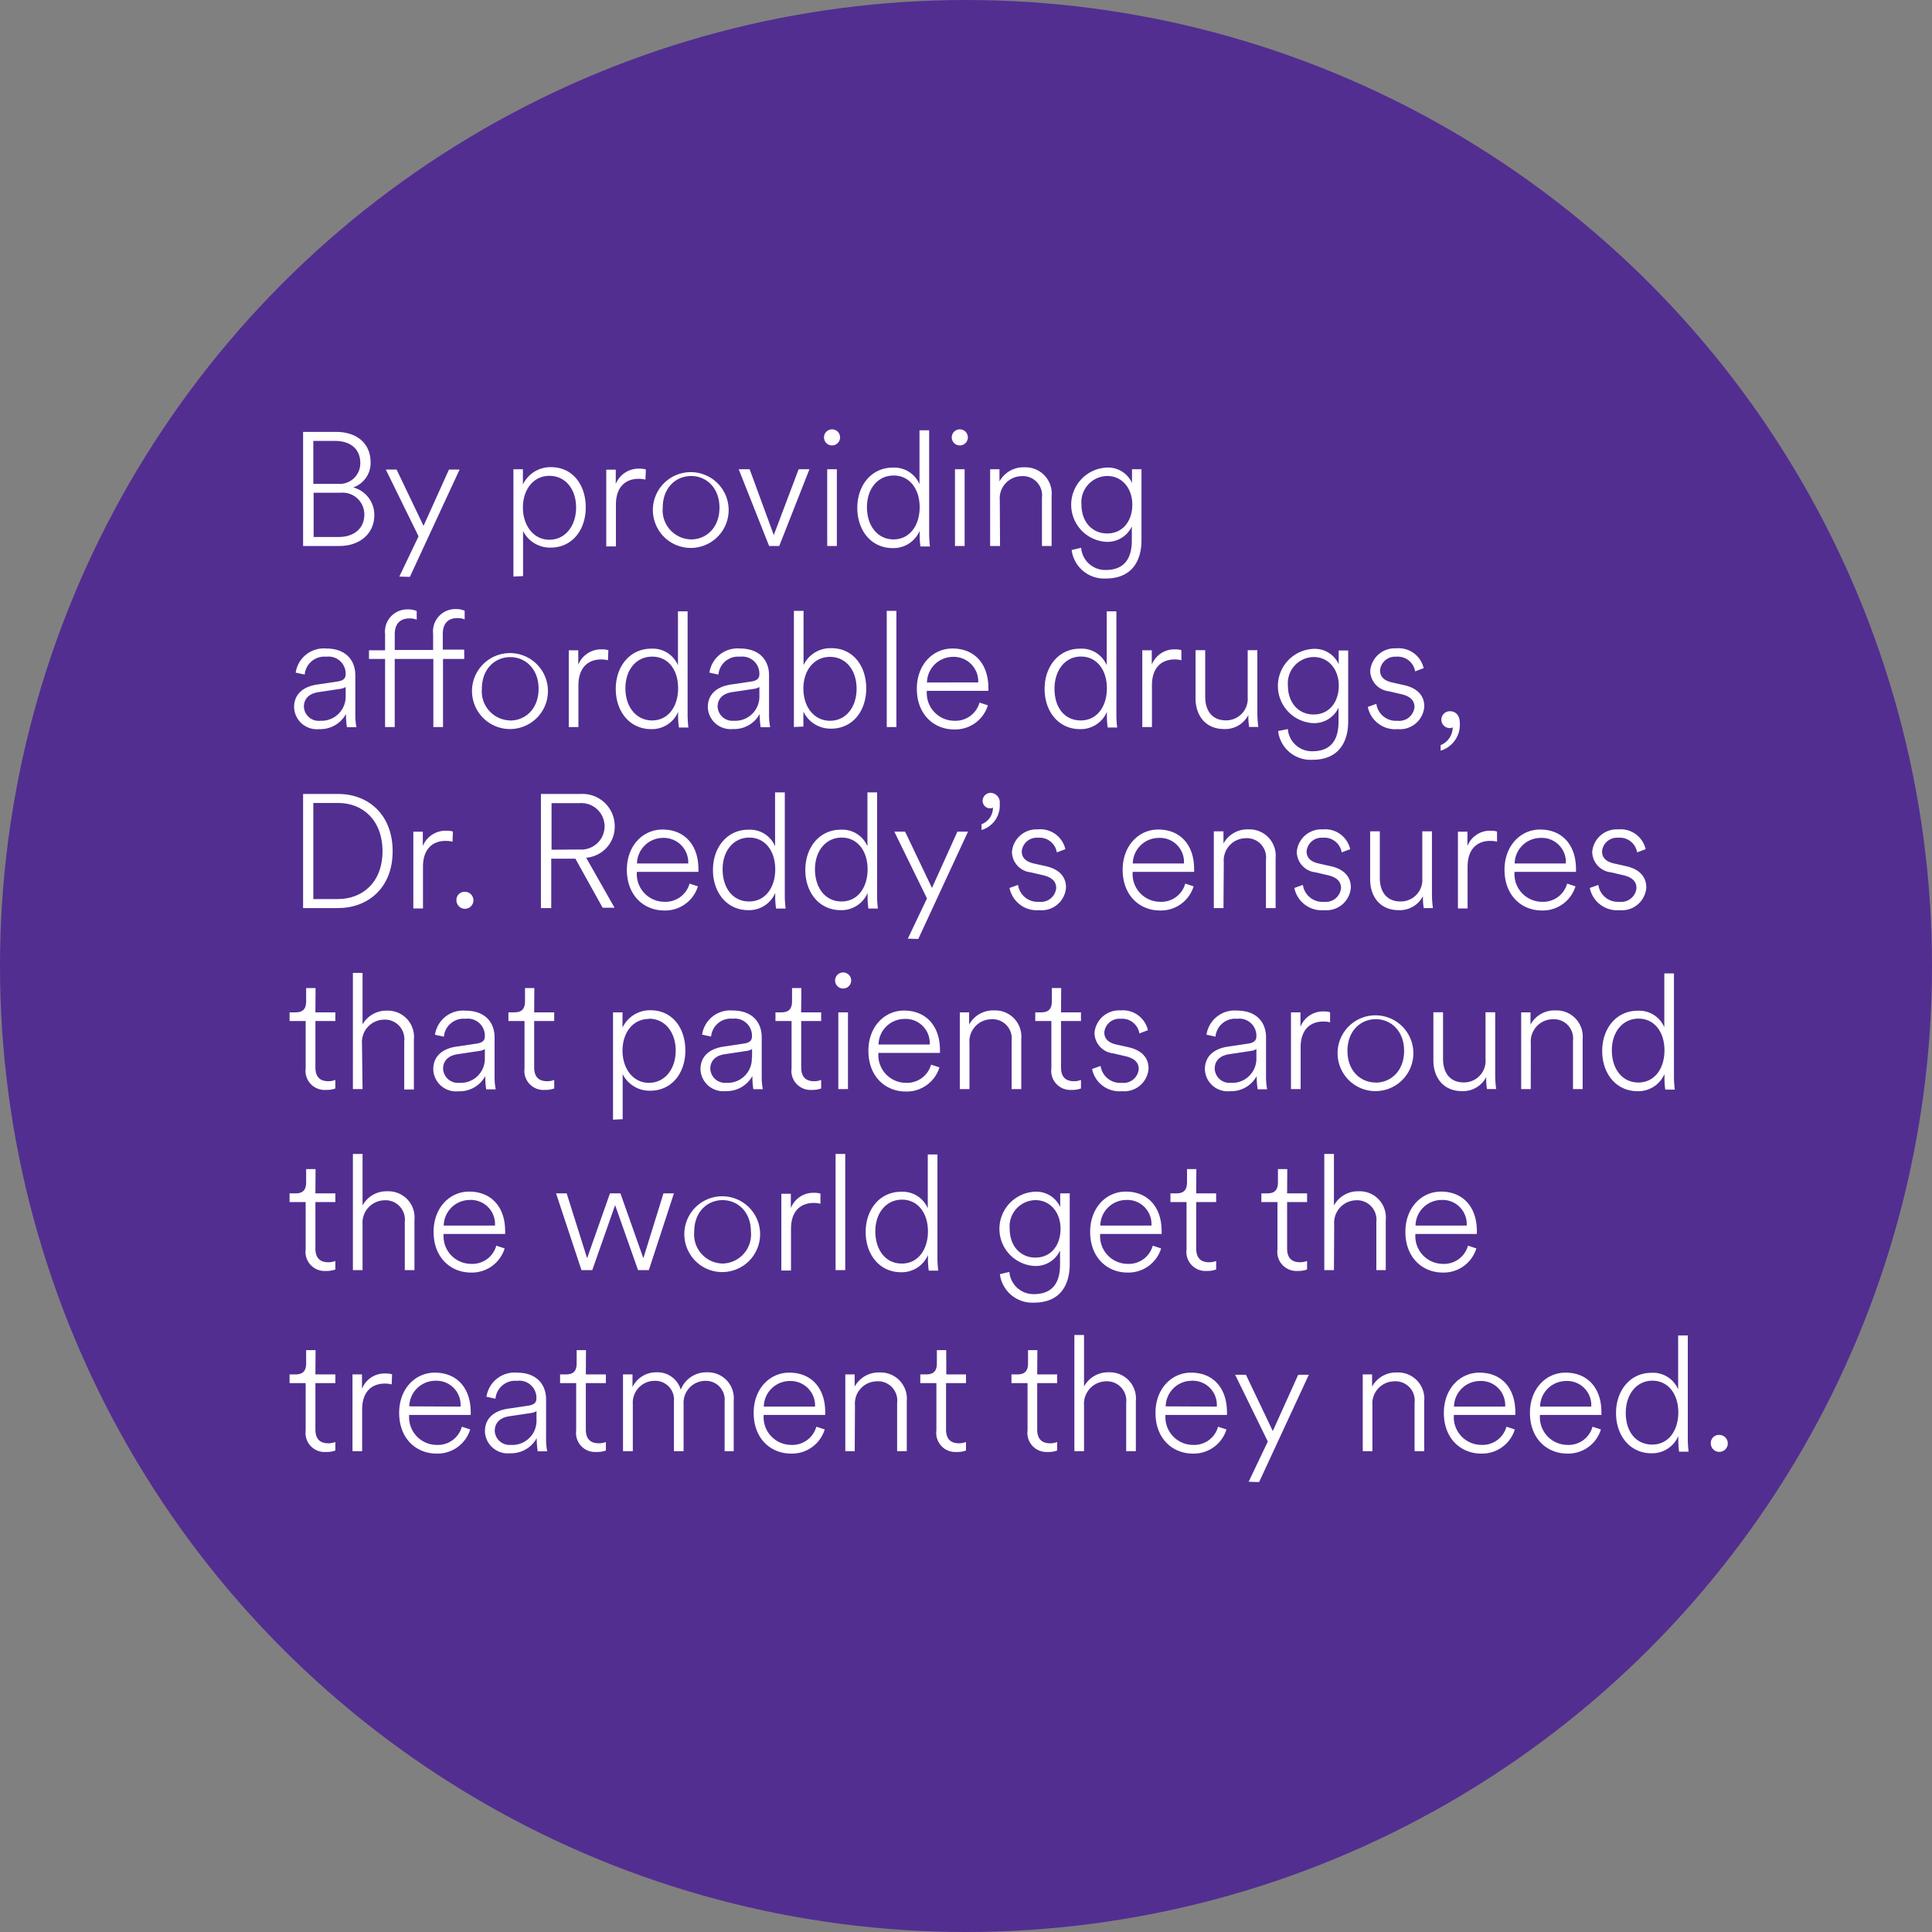 <svg xmlns="http://www.w3.org/2000/svg" width="240.12" height="240.12" viewBox="0 0 240.12 240.12"><rect x="0" y="0" width="240.12" height="240.12" fill="#808080" stroke="none"/><defs><style>.a{fill:#522e91;}.b{fill:#fff;}</style></defs><g transform="translate(-2006.37 -490.33)"><circle class="a" cx="120.06" cy="120.06" r="120.06" transform="translate(2006.37 490.33)"/><path class="b" d="M2162.7,635.07c2.72,0,4.3,1.54,4.3,3.78a3.21,3.21,0,0,1-2.16,3.12,3.51,3.51,0,0,1,2.62,3.46c0,2.24-1.76,3.82-4.36,3.82h-4.49V635.07Zm.32,6.46a2.56,2.56,0,0,0,2.7-2.6c0-1.68-1.16-2.74-3.14-2.74h-2.7v5.34Zm0,6.6c1.94,0,3.2-1.08,3.2-2.78a2.7,2.7,0,0,0-2.94-2.72h-3.36v5.5Z" transform="translate(-114.57 -91.06)"/><path class="b" d="M2170.57,653.05l2.39-5-4.07-8.3h1.34l3.35,7,3.16-7h1.32l-6.18,13.34Z" transform="translate(-114.57 -91.06)"/><path class="b" d="M2184.75,653.05V639.71h1.18v1.9a3.79,3.79,0,0,1,3.49-2.16c2.7,0,4.32,2.2,4.32,5s-1.68,5-4.36,5a3.75,3.75,0,0,1-3.43-2.06v5.6Zm4.47-12.52c-2,0-3.29,1.72-3.29,3.94s1.31,4,3.29,4,3.32-1.72,3.32-4-1.32-3.94-3.32-3.94Z" transform="translate(-114.57 -91.06)"/><path class="b" d="M2201.16,641a3.331,3.331,0,0,0-.84-.1c-1.63,0-2.83,1-2.83,3.22v5.18h-1.2v-9.54h1.18v1.78a3.05,3.05,0,0,1,3-1.9,2.259,2.259,0,0,1,.74.1Z" transform="translate(-114.57 -91.06)"/><path class="b" d="M2202.09,644.49a4.71,4.71,0,1,1,1.286,3.534,4.75,4.75,0,0,1-1.286-3.534Zm4.75,3.94c1.88,0,3.52-1.46,3.52-3.94s-1.64-3.94-3.52-3.94-3.53,1.44-3.53,3.94a3.61,3.61,0,0,0,3.53,3.94Z" transform="translate(-114.57 -91.06)"/><path class="b" d="M2217.79,649.25h-1.26l-3.78-9.54h1.36l3,8.18,3.09-8.18h1.34Z" transform="translate(-114.57 -91.06)"/><path class="b" d="M2224.35,634.75a1,1,0,1,1-1,1A1,1,0,0,1,2224.35,634.75Zm-.6,14.5v-9.54h1.2v9.54Z" transform="translate(-114.57 -91.06)"/><path class="b" d="M2235.24,647.37a3.541,3.541,0,0,1-3.35,2.14c-2.68,0-4.4-2.2-4.4-5s1.76-5,4.4-5a3.4,3.4,0,0,1,3.33,2.06v-6.7h1.2v12.62a13.535,13.535,0,0,0,.1,1.82h-1.18a10.346,10.346,0,0,1-.1-1.5Zm-3.25,1.06c2,0,3.25-1.72,3.25-4s-1.26-3.94-3.23-3.94-3.32,1.64-3.32,3.94,1.31,4,3.31,4Z" transform="translate(-114.57 -91.06)"/><path class="b" d="M2240.23,634.75a1,1,0,1,1-1,1A1,1,0,0,1,2240.23,634.75Zm-.6,14.5v-9.54h1.2v9.54Z" transform="translate(-114.57 -91.06)"/><path class="b" d="M2245.23,649.25H2244v-9.54h1.16v1.52a3.38,3.38,0,0,1,3.1-1.76,3.26,3.26,0,0,1,3.38,3.56v6.22h-1.2v-6a2.39,2.39,0,0,0-2.58-2.68,2.76,2.76,0,0,0-2.66,3Z" transform="translate(-114.57 -91.06)"/><path class="b" d="M2254.13,649.75l1.18-.28a3,3,0,0,0,3.06,2.76c2.5,0,3.24-1.68,3.24-3.66v-1.76a3.331,3.331,0,0,1-3.22,1.92,4.62,4.62,0,0,1,0-9.22,3.26,3.26,0,0,1,3.24,1.9v-1.7h1.18v8.84c0,2.22-.94,4.74-4.44,4.74A4.06,4.06,0,0,1,2254.13,649.75Zm7.54-5.64c0-2-1.24-3.56-3.12-3.56a3.26,3.26,0,0,0-3.2,3.56c0,2.08,1.28,3.58,3.2,3.58S2261.67,646.17,2261.67,644.11Z" transform="translate(-114.57 -91.06)"/><path class="b" d="M2157.49,669.29c0-1.62,1.12-2.56,2.86-2.82l2.55-.38c.82-.12,1-.48,1-.92a2.12,2.12,0,0,0-2.4-2.16,2.45,2.45,0,0,0-2.69,2.22l-1.12-.24a3.53,3.53,0,0,1,3.79-3c2.48,0,3.62,1.5,3.62,3.32v4.82a8.016,8.016,0,0,0,.14,1.64h-1.18a10.447,10.447,0,0,1-.12-1.64,3.63,3.63,0,0,1-3.33,1.88,2.83,2.83,0,0,1-3.12-2.72Zm6.41-1.44v-1.08a1.62,1.62,0,0,1-.7.24l-2.66.4c-1.13.16-1.83.78-1.83,1.82a1.84,1.84,0,0,0,2.05,1.74,3,3,0,0,0,3.14-3.12Z" transform="translate(-114.57 -91.06)"/><path class="b" d="M2178.64,663.29H2176v8.46h-1.2v-8.46H2170v8.46h-1.2v-8.46h-2v-1.08h2v-2a2.769,2.769,0,0,1,2.85-3.08,2.642,2.642,0,0,1,1.081.2v1.08a2.251,2.251,0,0,0-.9-.16c-1,0-1.83.5-1.83,2v1.92h4.77v-2a2.77,2.77,0,0,1,2.84-3.08,2.64,2.64,0,0,1,1.08.2v1.08a2.25,2.25,0,0,0-.9-.16c-1,0-1.82.5-1.82,2v1.92h2.66Z" transform="translate(-114.57 -91.06)"/><path class="b" d="M2179.61,667a4.72,4.72,0,1,1,1.29,3.531,4.75,4.75,0,0,1-1.29-3.531Zm4.75,3.94c1.88,0,3.52-1.46,3.52-3.94s-1.64-3.94-3.52-3.94-3.53,1.44-3.53,3.94a3.61,3.61,0,0,0,3.53,3.93Z" transform="translate(-114.57 -91.06)"/><path class="b" d="M2196.5,663.45a3.331,3.331,0,0,0-.84-.1c-1.62,0-2.83,1-2.83,3.22v5.18h-1.2v-9.54h1.18V664a3.06,3.06,0,0,1,3-1.9,2.258,2.258,0,0,1,.74.1Z" transform="translate(-114.57 -91.06)"/><path class="b" d="M2205.22,669.87a3.53,3.53,0,0,1-3.34,2.14c-2.69,0-4.41-2.2-4.41-5s1.76-5,4.41-5a3.39,3.39,0,0,1,3.32,2.06v-6.7h1.2v12.62a13.535,13.535,0,0,0,.1,1.82h-1.18a10.415,10.415,0,0,1-.1-1.5Zm-3.24,1.06c2,0,3.24-1.72,3.24-4S2204,663,2202,663s-3.33,1.64-3.33,3.94,1.33,3.99,3.33,3.99Z" transform="translate(-114.57 -91.06)"/><path class="b" d="M2208.91,669.29c0-1.62,1.12-2.56,2.86-2.82l2.55-.38c.82-.12,1-.48,1-.92a2.12,2.12,0,0,0-2.4-2.16,2.45,2.45,0,0,0-2.69,2.22l-1.12-.24a3.53,3.53,0,0,1,3.79-3c2.48,0,3.62,1.5,3.62,3.32v4.82a8.016,8.016,0,0,0,.14,1.64h-1.18a10.447,10.447,0,0,1-.12-1.64A3.63,3.63,0,0,1,2212,672a2.83,2.83,0,0,1-3.09-2.71Zm6.41-1.44v-1.08a1.62,1.62,0,0,1-.7.24l-2.67.4c-1.12.16-1.82.78-1.82,1.82a1.84,1.84,0,0,0,2,1.74,3,3,0,0,0,3.19-3.12Z" transform="translate(-114.57 -91.06)"/><path class="b" d="M2219.61,671.75V657.31h1.2v6.74a3.69,3.69,0,0,1,3.47-2.1c2.66,0,4.32,2.18,4.32,5s-1.7,5-4.36,5a3.73,3.73,0,0,1-3.45-2.12v1.86Zm7.79-4.78c0-2.3-1.34-3.94-3.3-3.94s-3.31,1.64-3.31,3.94,1.34,4,3.31,4,3.3-1.68,3.3-3.97Z" transform="translate(-114.57 -91.06)"/><path class="b" d="M2231.15,671.75V657.31h1.2v14.44Z" transform="translate(-114.57 -91.06)"/><path class="b" d="M2243.72,669.05a4.25,4.25,0,0,1-4.19,3c-2.52,0-4.64-1.86-4.64-5.06,0-3,2-5,4.42-5,2.83,0,4.45,2,4.47,4.82a3.228,3.228,0,0,1,0,.44h-7.65v.08a3.44,3.44,0,0,0,3.42,3.64,3.1,3.1,0,0,0,3.13-2.26Zm-1.2-2.84a3.051,3.051,0,0,0-3.19-3.18,3.24,3.24,0,0,0-3.18,3.18Z" transform="translate(-114.57 -91.06)"/><path class="b" d="M2258.51,669.87a3.53,3.53,0,0,1-3.34,2.14c-2.68,0-4.4-2.2-4.4-5s1.76-5,4.4-5a3.39,3.39,0,0,1,3.32,2.06v-6.7h1.2v12.62a13.535,13.535,0,0,0,.1,1.82h-1.18a10.345,10.345,0,0,1-.1-1.5Zm-3.24,1.06c2,0,3.24-1.72,3.24-4s-1.26-3.94-3.22-3.94S2252,664.67,2252,667,2253.25,670.93,2255.27,670.93Z" transform="translate(-114.57 -91.06)"/><path class="b" d="M2267.77,663.45a3.331,3.331,0,0,0-.84-.1c-1.62,0-2.82,1-2.82,3.22v5.18h-1.2v-9.54h1.18V664a3,3,0,0,1,2.94-1.9,2.259,2.259,0,0,1,.74.1Z" transform="translate(-114.57 -91.06)"/><path class="b" d="M2273.09,672c-2.42,0-3.56-1.8-3.56-3.8v-6h1.2V668c0,1.52.7,2.92,2.58,2.92a2.68,2.68,0,0,0,2.7-2.9V662.2h1.2v7.72a13.709,13.709,0,0,0,.12,1.82h-1.14a8.181,8.181,0,0,1-.1-1.34v-.14A3.24,3.24,0,0,1,2273.09,672Z" transform="translate(-114.57 -91.06)"/><path class="b" d="M2279.79,672.25,2281,672a3,3,0,0,0,3.06,2.76c2.5,0,3.24-1.68,3.24-3.66v-1.76a3.33,3.33,0,0,1-3.22,1.92,4.62,4.62,0,0,1,0-9.22,3.26,3.26,0,0,1,3.24,1.9v-1.7h1.18v8.84c0,2.22-.94,4.74-4.44,4.74A4.06,4.06,0,0,1,2279.79,672.25Zm7.54-5.64c0-2-1.24-3.56-3.12-3.56a3.26,3.26,0,0,0-3.2,3.56c0,2.08,1.28,3.58,3.2,3.58S2287.33,668.67,2287.33,666.61Z" transform="translate(-114.57 -91.06)"/><path class="b" d="M2292,668.87a2.45,2.45,0,0,0,2.62,2.1,1.9,1.9,0,0,0,2.12-1.7c0-.88-.6-1.36-1.62-1.6l-1.54-.36a2.6,2.6,0,0,1-2.34-2.54,3.06,3.06,0,0,1,3.22-2.8,3.19,3.19,0,0,1,3.42,2.46l-1.06.4a2.18,2.18,0,0,0-2.36-1.82,1.87,1.87,0,0,0-2,1.68c0,.82.52,1.3,1.5,1.52l1.52.34c1.58.36,2.48,1.26,2.48,2.64a3.035,3.035,0,0,1-3.32,2.82,3.46,3.46,0,0,1-3.7-2.76Z" transform="translate(-114.57 -91.06)"/><path class="b" d="M2301.19,669.79c.62,0,1.18.48,1.18,1.42a3.37,3.37,0,0,1-2.38,3.48V674a2.4,2.4,0,0,0,1.5-2.22.58.58,0,0,1-.38.1,1.046,1.046,0,1,1,.08-2.09Z" transform="translate(-114.57 -91.06)"/><path class="b" d="M2158.61,694.25V680.07H2163c3.6,0,6.74,2.46,6.74,7.12s-3.18,7.06-6.78,7.06Zm4.35-1.12c2.94,0,5.52-2,5.52-5.94s-2.54-6-5.48-6h-3.12v11.94Z" transform="translate(-114.57 -91.06)"/><path class="b" d="M2177.18,686a3.333,3.333,0,0,0-.84-.1c-1.63,0-2.83,1-2.83,3.22v5.18h-1.2v-9.54h1.18v1.78a3.05,3.05,0,0,1,3-1.9,2.261,2.261,0,0,1,.74.1Z" transform="translate(-114.57 -91.06)"/><path class="b" d="M2178.71,692.23a1.055,1.055,0,1,1-1.04,1.06,1,1,0,0,1,1.04-1.06Z" transform="translate(-114.57 -91.06)"/><path class="b" d="M2192.45,688.11h-3v6.14h-1.28V680.07h4.94a4,4,0,0,1,4.23,4,3.85,3.85,0,0,1-3.55,3.92l3.53,6.22h-1.48Zm.5-1.14a2.89,2.89,0,1,0,0-5.76h-3.46V687Z" transform="translate(-114.57 -91.06)"/><path class="b" d="M2207.68,691.55a4.25,4.25,0,0,1-4.19,3c-2.52,0-4.64-1.86-4.64-5.06,0-3,2-5,4.42-5,2.82,0,4.45,2,4.47,4.82a3.228,3.228,0,0,1,0,.44h-7.65v.08a3.44,3.44,0,0,0,3.42,3.64,3.1,3.1,0,0,0,3.13-2.26Zm-1.2-2.84a3.051,3.051,0,0,0-3.19-3.18,3.24,3.24,0,0,0-3.18,3.18Z" transform="translate(-114.57 -91.06)"/><path class="b" d="M2217.29,692.37a3.53,3.53,0,0,1-3.34,2.14c-2.68,0-4.4-2.2-4.4-5s1.76-5,4.4-5a3.39,3.39,0,0,1,3.32,2.06v-6.7h1.21v12.62a13.535,13.535,0,0,0,.1,1.82h-1.18a8.767,8.767,0,0,1-.11-1.5Zm-3.24,1.06c2,0,3.24-1.72,3.24-4s-1.26-3.94-3.22-3.94-3.32,1.64-3.32,3.94S2212,693.43,2214.05,693.43Z" transform="translate(-114.57 -91.06)"/><path class="b" d="M2228.77,692.37a3.53,3.53,0,0,1-3.34,2.14c-2.68,0-4.4-2.2-4.4-5s1.76-5,4.4-5a3.39,3.39,0,0,1,3.32,2.06v-6.7h1.2v12.62a13.5,13.5,0,0,0,.1,1.82h-1.18a10.347,10.347,0,0,1-.1-1.5Zm-3.24,1.06c2,0,3.24-1.72,3.24-4s-1.26-3.94-3.22-3.94-3.32,1.64-3.32,3.94S2223.51,693.43,2225.53,693.43Z" transform="translate(-114.57 -91.06)"/><path class="b" d="M2233.77,698.05l2.38-5-4.06-8.3h1.34l3.34,7,3.16-7h1.32l-6.18,13.34Z" transform="translate(-114.57 -91.06)"/><path class="b" d="M2244.07,679.93a1.18,1.18,0,0,1,1.12,1.34,3.179,3.179,0,0,1-2.26,3.28v-.72a2.2,2.2,0,0,0,1.42-2.08.511.511,0,0,1-.36.1.92.92,0,0,1-.92-1A1,1,0,0,1,2244.07,679.93Z" transform="translate(-114.57 -91.06)"/><path class="b" d="M2247.47,691.37a2.45,2.45,0,0,0,2.62,2.1,1.9,1.9,0,0,0,2.12-1.7c0-.88-.6-1.36-1.62-1.6l-1.54-.36a2.6,2.6,0,0,1-2.34-2.54,3.06,3.06,0,0,1,3.22-2.8,3.19,3.19,0,0,1,3.42,2.46l-1.06.4a2.18,2.18,0,0,0-2.36-1.82,1.87,1.87,0,0,0-2,1.68c0,.82.52,1.3,1.5,1.52l1.52.34c1.58.36,2.48,1.26,2.48,2.64a3.035,3.035,0,0,1-3.32,2.82,3.46,3.46,0,0,1-3.7-2.76Z" transform="translate(-114.57 -91.06)"/><path class="b" d="M2269.29,691.55a4.249,4.249,0,0,1-4.18,3c-2.52,0-4.64-1.86-4.64-5.06,0-3,2-5,4.42-5,2.82,0,4.44,2,4.46,4.82a3.228,3.228,0,0,1,0,.44h-7.64v.08a3.44,3.44,0,0,0,3.42,3.64,3.08,3.08,0,0,0,3.12-2.26Zm-1.2-2.84a3,3,0,0,0-3.18-3.18,3.24,3.24,0,0,0-3.18,3.18Z" transform="translate(-114.57 -91.06)"/><path class="b" d="M2273,694.25h-1.2v-9.54h1.2v1.52a3.38,3.38,0,0,1,3.1-1.76,3.26,3.26,0,0,1,3.38,3.56v6.22h-1.2v-6a2.39,2.39,0,0,0-2.58-2.68,2.76,2.76,0,0,0-2.66,3Z" transform="translate(-114.57 -91.06)"/><path class="b" d="M2282.87,691.37a2.45,2.45,0,0,0,2.62,2.1,1.9,1.9,0,0,0,2.12-1.7c0-.88-.6-1.36-1.62-1.6l-1.54-.36a2.6,2.6,0,0,1-2.34-2.54,3.06,3.06,0,0,1,3.22-2.8,3.19,3.19,0,0,1,3.42,2.46l-1.06.4a2.18,2.18,0,0,0-2.36-1.82,1.87,1.87,0,0,0-2,1.68c0,.82.52,1.3,1.5,1.52l1.52.34c1.58.36,2.48,1.26,2.48,2.64a3.035,3.035,0,0,1-3.32,2.82,3.46,3.46,0,0,1-3.7-2.76Z" transform="translate(-114.57 -91.06)"/><path class="b" d="M2294.79,694.51c-2.42,0-3.56-1.8-3.56-3.8v-6h1.2v5.8c0,1.52.7,2.92,2.58,2.92a2.68,2.68,0,0,0,2.7-2.9v-5.82h1.2v7.72a13.749,13.749,0,0,0,.12,1.82h-1.14a8.181,8.181,0,0,1-.1-1.34v-.14A3.24,3.24,0,0,1,2294.79,694.51Z" transform="translate(-114.57 -91.06)"/><path class="b" d="M2307,686a3.331,3.331,0,0,0-.84-.1c-1.62,0-2.82,1-2.82,3.22v5.18h-1.2v-9.54h1.18v1.78a3,3,0,0,1,2.94-1.9,2.257,2.257,0,0,1,.74.1Z" transform="translate(-114.57 -91.06)"/><path class="b" d="M2316.75,691.55a4.249,4.249,0,0,1-4.18,3c-2.52,0-4.64-1.86-4.64-5.06,0-3,2-5,4.42-5,2.82,0,4.44,2,4.46,4.82a3.228,3.228,0,0,1,0,.44h-7.64v.08a3.44,3.44,0,0,0,3.42,3.64,3.08,3.08,0,0,0,3.12-2.26Zm-1.2-2.84a3,3,0,0,0-3.18-3.18,3.24,3.24,0,0,0-3.18,3.18Z" transform="translate(-114.57 -91.06)"/><path class="b" d="M2319.59,691.37a2.45,2.45,0,0,0,2.62,2.1,1.9,1.9,0,0,0,2.12-1.7c0-.88-.6-1.36-1.62-1.6l-1.54-.36a2.6,2.6,0,0,1-2.34-2.54,3.06,3.06,0,0,1,3.22-2.8,3.19,3.19,0,0,1,3.42,2.46l-1.06.4a2.18,2.18,0,0,0-2.36-1.82,1.87,1.87,0,0,0-2,1.68c0,.82.52,1.3,1.5,1.52l1.52.34c1.58.36,2.48,1.26,2.48,2.64a3.035,3.035,0,0,1-3.32,2.82,3.46,3.46,0,0,1-3.7-2.76Z" transform="translate(-114.57 -91.06)"/><path class="b" d="M2160.14,707.21h2.48v1.08h-2.48v5.76c0,1.16.54,1.72,1.62,1.72a2.35,2.35,0,0,0,.86-.16v1.06a3.152,3.152,0,0,1-1.18.18,2.37,2.37,0,0,1-2.51-2.68v-5.88h-2v-1.08h.72c.94,0,1.34-.42,1.34-1.4v-1.62h1.17Z" transform="translate(-114.57 -91.06)"/><path class="b" d="M2166,716.75h-1.2V702.31h1.2v6.4a3.38,3.38,0,0,1,3-1.71,3.25,3.25,0,0,1,3.38,3.56v6.24h-1.2v-6a2.41,2.41,0,0,0-2.58-2.68,2.79,2.79,0,0,0-2.67,3Z" transform="translate(-114.57 -91.06)"/><path class="b" d="M2174.79,714.29c0-1.62,1.12-2.56,2.86-2.82l2.55-.38c.82-.12,1-.48,1-.92a2.12,2.12,0,0,0-2.41-2.16,2.45,2.45,0,0,0-2.68,2.22L2175,710a3.53,3.53,0,0,1,3.78-3c2.49,0,3.63,1.5,3.63,3.32v4.82a8.016,8.016,0,0,0,.14,1.64h-1.18a10.506,10.506,0,0,1-.12-1.64,3.63,3.63,0,0,1-3.33,1.88,2.83,2.83,0,0,1-3.13-2.73Zm6.41-1.44v-1.08a1.62,1.62,0,0,1-.7.24l-2.67.4c-1.12.16-1.82.78-1.82,1.82a1.84,1.84,0,0,0,2,1.74,3,3,0,0,0,3.19-3.12Z" transform="translate(-114.57 -91.06)"/><path class="b" d="M2187.33,707.21h2.49v1.08h-2.49v5.76c0,1.16.54,1.72,1.63,1.72a2.35,2.35,0,0,0,.86-.16v1.06a3.152,3.152,0,0,1-1.18.18,2.37,2.37,0,0,1-2.51-2.68v-5.88h-2v-1.08h.72c.94,0,1.34-.42,1.34-1.4v-1.62h1.16Z" transform="translate(-114.57 -91.06)"/><path class="b" d="M2197.13,720.55V707.21h1.18v1.9a3.76,3.76,0,0,1,3.48-2.16c2.71,0,4.33,2.2,4.33,5s-1.68,5-4.37,5a3.73,3.73,0,0,1-3.42-2.06v5.6Zm4.46-12.52c-2,0-3.28,1.72-3.28,3.94s1.3,4,3.28,4,3.33-1.72,3.33-4-1.32-3.97-3.33-3.97Z" transform="translate(-114.57 -91.06)"/><path class="b" d="M2208,714.29c0-1.62,1.12-2.56,2.86-2.82l2.54-.38c.83-.12,1-.48,1-.92A2.13,2.13,0,0,0,2212,708a2.45,2.45,0,0,0-2.68,2.22l-1.12-.24a3.53,3.53,0,0,1,3.78-3c2.49,0,3.63,1.5,3.63,3.32v4.82a8,8,0,0,0,.14,1.64h-1.18a10.447,10.447,0,0,1-.12-1.64,3.65,3.65,0,0,1-3.33,1.88,2.83,2.83,0,0,1-3.12-2.71Zm6.41-1.44v-1.08a1.747,1.747,0,0,1-.71.24l-2.66.4c-1.12.16-1.82.78-1.82,1.82a1.84,1.84,0,0,0,2,1.74,3,3,0,0,0,3.16-3.12Z" transform="translate(-114.57 -91.06)"/><path class="b" d="M2220.51,707.21H2223v1.08h-2.48v5.76c0,1.16.54,1.72,1.62,1.72a2.349,2.349,0,0,0,.86-.16v1.06a3.152,3.152,0,0,1-1.18.18,2.37,2.37,0,0,1-2.5-2.68v-5.88h-2v-1.08h.72c.94,0,1.34-.42,1.34-1.4v-1.62h1.16Z" transform="translate(-114.57 -91.06)"/><path class="b" d="M2225.73,702.25a1,1,0,1,1-1,1A1,1,0,0,1,2225.73,702.25Zm-.6,14.5v-9.54h1.2v9.54Z" transform="translate(-114.57 -91.06)"/><path class="b" d="M2237.7,714.05a4.259,4.259,0,0,1-4.19,3c-2.52,0-4.64-1.86-4.64-5.06,0-3,2-5,4.42-5,2.82,0,4.45,2,4.47,4.82a3.227,3.227,0,0,1,0,.44h-7.65v.08a3.44,3.44,0,0,0,3.42,3.64,3.1,3.1,0,0,0,3.129-2.26Zm-1.21-2.84a3,3,0,0,0-3.18-3.18,3.24,3.24,0,0,0-3.18,3.18Z" transform="translate(-114.57 -91.06)"/><path class="b" d="M2241.43,716.75h-1.2v-9.54h1.16v1.52a3.38,3.38,0,0,1,3.1-1.76,3.26,3.26,0,0,1,3.38,3.56v6.22h-1.2v-6a2.39,2.39,0,0,0-2.58-2.68,2.76,2.76,0,0,0-2.66,3Z" transform="translate(-114.57 -91.06)"/><path class="b" d="M2252.81,707.21h2.48v1.08h-2.48v5.76c0,1.16.54,1.72,1.62,1.72a2.35,2.35,0,0,0,.86-.16v1.06a3.151,3.151,0,0,1-1.18.18,2.37,2.37,0,0,1-2.5-2.68v-5.88h-2v-1.08h.72c.94,0,1.34-.42,1.34-1.4v-1.62h1.16Z" transform="translate(-114.57 -91.06)"/><path class="b" d="M2257.73,713.87a2.45,2.45,0,0,0,2.62,2.1,1.9,1.9,0,0,0,2.12-1.7c0-.88-.6-1.36-1.62-1.6l-1.54-.36a2.6,2.6,0,0,1-2.34-2.54,3.06,3.06,0,0,1,3.22-2.8,3.19,3.19,0,0,1,3.42,2.46l-1.06.4a2.18,2.18,0,0,0-2.36-1.82,1.87,1.87,0,0,0-2,1.68c0,.82.52,1.3,1.5,1.52l1.52.34c1.58.36,2.48,1.26,2.48,2.64a3.035,3.035,0,0,1-3.32,2.82,3.46,3.46,0,0,1-3.7-2.76Z" transform="translate(-114.57 -91.06)"/><path class="b" d="M2270.69,714.29c0-1.62,1.12-2.56,2.86-2.82l2.54-.38c.82-.12,1-.48,1-.92a2.12,2.12,0,0,0-2.4-2.16,2.45,2.45,0,0,0-2.68,2.22l-1.12-.24a3.53,3.53,0,0,1,3.78-3c2.48,0,3.62,1.5,3.62,3.32v4.82a8.016,8.016,0,0,0,.14,1.64h-1.18a10.506,10.506,0,0,1-.12-1.64,3.62,3.62,0,0,1-3.32,1.88,2.83,2.83,0,0,1-3.12-2.72Zm6.4-1.44v-1.08a1.621,1.621,0,0,1-.7.24l-2.66.4c-1.12.16-1.82.78-1.82,1.82a1.84,1.84,0,0,0,2,1.74,3,3,0,0,0,3.18-3.12Z" transform="translate(-114.57 -91.06)"/><path class="b" d="M2286.25,708.45a3.333,3.333,0,0,0-.84-.1c-1.62,0-2.82,1-2.82,3.22v5.18h-1.2v-9.54h1.18V709a3,3,0,0,1,2.94-1.9,2.259,2.259,0,0,1,.74.1Z" transform="translate(-114.57 -91.06)"/><path class="b" d="M2287.19,712a4.71,4.71,0,1,1,1.283,3.531A4.75,4.75,0,0,1,2287.19,712Zm4.74,3.94c1.88,0,3.52-1.46,3.52-3.94s-1.64-3.94-3.52-3.94-3.52,1.44-3.52,3.94,1.64,3.93,3.52,3.93Z" transform="translate(-114.57 -91.06)"/><path class="b" d="M2302.65,717c-2.42,0-3.56-1.8-3.56-3.8v-6h1.2V713c0,1.52.7,2.92,2.58,2.92a2.68,2.68,0,0,0,2.7-2.9V707.2h1.2v7.72a13.709,13.709,0,0,0,.12,1.82h-1.14a8.236,8.236,0,0,1-.1-1.34v-.14A3.24,3.24,0,0,1,2302.65,717Z" transform="translate(-114.57 -91.06)"/><path class="b" d="M2311.19,716.75H2310v-9.54h1.16v1.52a3.38,3.38,0,0,1,3.1-1.76,3.26,3.26,0,0,1,3.38,3.56v6.22h-1.2v-6a2.39,2.39,0,0,0-2.58-2.68,2.76,2.76,0,0,0-2.66,3Z" transform="translate(-114.57 -91.06)"/><path class="b" d="M2327.81,714.87a3.53,3.53,0,0,1-3.34,2.14c-2.68,0-4.4-2.2-4.4-5s1.76-5,4.4-5a3.39,3.39,0,0,1,3.32,2.06v-6.7h1.2v12.62a13.535,13.535,0,0,0,.1,1.82h-1.18a10.381,10.381,0,0,1-.1-1.5Zm-3.24,1.06c2,0,3.24-1.72,3.24-4s-1.26-3.94-3.22-3.94-3.32,1.64-3.32,3.94S2322.55,715.93,2324.57,715.93Z" transform="translate(-114.57 -91.06)"/><path class="b" d="M2160.14,729.71h2.48v1.08h-2.48v5.76c0,1.16.54,1.72,1.62,1.72a2.35,2.35,0,0,0,.86-.16v1.06a3.152,3.152,0,0,1-1.18.18,2.37,2.37,0,0,1-2.51-2.68v-5.88h-2v-1.08h.72c.94,0,1.34-.42,1.34-1.4v-1.62h1.17Z" transform="translate(-114.57 -91.06)"/><path class="b" d="M2166,739.25h-1.2V724.81h1.2v6.4a3.379,3.379,0,0,1,3.07-1.76,3.25,3.25,0,0,1,3.38,3.56v6.24h-1.2v-6a2.41,2.41,0,0,0-2.58-2.68,2.79,2.79,0,0,0-2.67,3Z" transform="translate(-114.57 -91.06)"/><path class="b" d="M2183.66,736.55a4.251,4.251,0,0,1-4.18,3c-2.53,0-4.65-1.86-4.65-5.06,0-3,2-5,4.42-5,2.83,0,4.45,2,4.47,4.82a3.267,3.267,0,0,1,0,.44h-7.65v.08a3.44,3.44,0,0,0,3.43,3.64,3.08,3.08,0,0,0,3.12-2.26Zm-1.2-2.84a3,3,0,0,0-3.19-3.18,3.24,3.24,0,0,0-3.18,3.18Z" transform="translate(-114.57 -91.06)"/><path class="b" d="M2198.05,729.71l2.85,8.06,2.5-8.06h1.3l-3.12,9.54h-1.34l-2.85-8.08-2.84,8.08h-1.34l-3.16-9.54h1.32l2.54,8.06,2.84-8.06Z" transform="translate(-114.57 -91.06)"/><path class="b" d="M2206,734.49a4.71,4.71,0,1,1,1.283,3.531A4.75,4.75,0,0,1,2206,734.49Zm4.74,3.94a3.61,3.61,0,0,0,3.53-3.94c0-2.5-1.65-3.94-3.53-3.94s-3.52,1.44-3.52,3.94a3.614,3.614,0,0,0,3.55,3.94Z" transform="translate(-114.57 -91.06)"/><path class="b" d="M2222.91,731a3.331,3.331,0,0,0-.84-.1c-1.62,0-2.82,1-2.82,3.22v5.18h-1.2v-9.54h1.18v1.78a3,3,0,0,1,2.94-1.9,2.26,2.26,0,0,1,.74.1Z" transform="translate(-114.57 -91.06)"/><path class="b" d="M2224.79,739.25V724.81h1.2v14.44Z" transform="translate(-114.57 -91.06)"/><path class="b" d="M2236.27,737.37a3.53,3.53,0,0,1-3.34,2.14c-2.68,0-4.4-2.2-4.4-5s1.76-5,4.4-5a3.39,3.39,0,0,1,3.32,2.06v-6.7h1.2v12.62a13.535,13.535,0,0,0,.1,1.82h-1.18a10.381,10.381,0,0,1-.1-1.5Zm-3.24,1.06c2,0,3.24-1.72,3.24-4s-1.26-3.94-3.22-3.94-3.32,1.64-3.32,3.94,1.27,4,3.27,4Z" transform="translate(-114.57 -91.06)"/><path class="b" d="M2245.21,739.75l1.18-.28a3,3,0,0,0,3.06,2.76c2.5,0,3.24-1.68,3.24-3.66v-1.76a3.33,3.33,0,0,1-3.22,1.92,4.62,4.62,0,0,1,0-9.22,3.26,3.26,0,0,1,3.24,1.9v-1.7h1.18v8.84c0,2.22-.94,4.74-4.44,4.74a4.06,4.06,0,0,1-4.24-3.54Zm7.54-5.64c0-2-1.24-3.56-3.12-3.56a3.26,3.26,0,0,0-3.2,3.56c0,2.08,1.28,3.58,3.2,3.58S2252.75,736.17,2252.75,734.11Z" transform="translate(-114.57 -91.06)"/><path class="b" d="M2265.25,736.55a4.25,4.25,0,0,1-4.18,3c-2.52,0-4.64-1.86-4.64-5.06,0-3,2-5,4.42-5,2.82,0,4.44,2,4.46,4.82a3.267,3.267,0,0,1,0,.44h-7.64v.08a3.44,3.44,0,0,0,3.42,3.64,3.08,3.08,0,0,0,3.12-2.26Zm-1.2-2.84a3,3,0,0,0-3.18-3.18,3.24,3.24,0,0,0-3.18,3.18Z" transform="translate(-114.57 -91.06)"/><path class="b" d="M2269.61,729.71h2.48v1.08h-2.48v5.76c0,1.16.54,1.72,1.62,1.72a2.349,2.349,0,0,0,.86-.16v1.06a3.152,3.152,0,0,1-1.18.18,2.37,2.37,0,0,1-2.5-2.68v-5.88h-2v-1.08h.72c.94,0,1.34-.42,1.34-1.4v-1.62h1.16Z" transform="translate(-114.57 -91.06)"/><path class="b" d="M2280.91,729.71h2.48v1.08h-2.48v5.76c0,1.16.54,1.72,1.62,1.72a2.35,2.35,0,0,0,.86-.16v1.06a3.149,3.149,0,0,1-1.18.18,2.37,2.37,0,0,1-2.5-2.68v-5.88h-2v-1.08h.72c.94,0,1.34-.42,1.34-1.4v-1.62h1.16Z" transform="translate(-114.57 -91.06)"/><path class="b" d="M2286.73,739.25h-1.2V724.81h1.2v6.4a3.38,3.38,0,0,1,3.06-1.76,3.25,3.25,0,0,1,3.38,3.56v6.24H2292v-6a2.41,2.41,0,0,0-2.58-2.68,2.79,2.79,0,0,0-2.66,3Z" transform="translate(-114.57 -91.06)"/><path class="b" d="M2304.43,736.55a4.25,4.25,0,0,1-4.18,3c-2.52,0-4.64-1.86-4.64-5.06,0-3,2-5,4.42-5,2.82,0,4.44,2,4.46,4.82a3.227,3.227,0,0,1,0,.44h-7.64v.08a3.44,3.44,0,0,0,3.42,3.64,3.08,3.08,0,0,0,3.12-2.26Zm-1.2-2.84a3,3,0,0,0-3.18-3.18,3.24,3.24,0,0,0-3.18,3.18Z" transform="translate(-114.57 -91.06)"/><path class="b" d="M2160.14,752.21h2.48v1.08h-2.48v5.76c0,1.16.54,1.72,1.62,1.72a2.352,2.352,0,0,0,.86-.16v1.06a3.15,3.15,0,0,1-1.18.18,2.37,2.37,0,0,1-2.51-2.68v-5.88h-2v-1.08h.72c.94,0,1.34-.42,1.34-1.4v-1.62h1.17Z" transform="translate(-114.57 -91.06)"/><path class="b" d="M2169.62,753.45a3.328,3.328,0,0,0-.84-.1c-1.63,0-2.83,1-2.83,3.22v5.18h-1.2v-9.54h1.18V754a3,3,0,0,1,3-1.9,2.261,2.261,0,0,1,.74.1Z" transform="translate(-114.57 -91.06)"/><path class="b" d="M2179.38,759.05a4.25,4.25,0,0,1-4.18,3c-2.53,0-4.65-1.86-4.65-5.06,0-3,2-5,4.43-5,2.82,0,4.44,2,4.46,4.82a3.267,3.267,0,0,1,0,.44h-7.65v.08a3.44,3.44,0,0,0,3.43,3.64,3.08,3.08,0,0,0,3.12-2.26Zm-1.2-2.84A3,3,0,0,0,2175,753a3.24,3.24,0,0,0-3.19,3.18Z" transform="translate(-114.57 -91.06)"/><path class="b" d="M2181.21,759.29c0-1.62,1.12-2.56,2.86-2.82l2.54-.38c.83-.12,1-.48,1-.92a2.12,2.12,0,0,0-2.41-2.16,2.45,2.45,0,0,0-2.68,2.22l-1.12-.24a3.53,3.53,0,0,1,3.78-3c2.49,0,3.63,1.5,3.63,3.32v4.82a8,8,0,0,0,.14,1.64h-1.18a10.476,10.476,0,0,1-.12-1.64,3.64,3.64,0,0,1-3.33,1.88,2.83,2.83,0,0,1-3.11-2.72Zm6.41-1.44v-1.08a1.622,1.622,0,0,1-.7.24l-2.67.4c-1.12.16-1.82.78-1.82,1.82a1.84,1.84,0,0,0,2,1.74,3,3,0,0,0,3.19-3.12Z" transform="translate(-114.57 -91.06)"/><path class="b" d="M2193.75,752.21h2.49v1.08h-2.49v5.76c0,1.16.54,1.72,1.63,1.72a2.35,2.35,0,0,0,.86-.16v1.06a3.169,3.169,0,0,1-1.19.18,2.37,2.37,0,0,1-2.5-2.68v-5.88h-2v-1.08h.72c.94,0,1.34-.42,1.34-1.4v-1.62h1.16Z" transform="translate(-114.57 -91.06)"/><path class="b" d="M2198.37,761.75v-9.54h1.18v1.58a3.24,3.24,0,0,1,3-1.84,3,3,0,0,1,3,2.16,3.39,3.39,0,0,1,3.28-2.16,3.21,3.21,0,0,1,3.3,3.48v6.32H2211v-6.18a2.34,2.34,0,0,0-2.44-2.56,2.72,2.72,0,0,0-2.66,2.88v5.86h-1.2v-6.18a2.33,2.33,0,0,0-2.45-2.56,2.71,2.71,0,0,0-2.66,2.88v5.86Z" transform="translate(-114.57 -91.06)"/><path class="b" d="M2223.44,759.05a4.25,4.25,0,0,1-4.19,3c-2.52,0-4.64-1.86-4.64-5.06,0-3,2-5,4.42-5,2.82,0,4.45,2,4.47,4.82a3.227,3.227,0,0,1,0,.44h-7.65v.08a3.44,3.44,0,0,0,3.42,3.64,3.1,3.1,0,0,0,3.13-2.26Zm-1.2-2.84a3.05,3.05,0,0,0-3.19-3.18,3.24,3.24,0,0,0-3.18,3.18Z" transform="translate(-114.57 -91.06)"/><path class="b" d="M2227.17,761.75H2226v-9.54h1.16v1.52a3.379,3.379,0,0,1,3.1-1.76,3.26,3.26,0,0,1,3.38,3.56v6.22h-1.2v-6a2.39,2.39,0,0,0-2.58-2.68,2.76,2.76,0,0,0-2.66,3Z" transform="translate(-114.57 -91.06)"/><path class="b" d="M2238.55,752.21H2241v1.08h-2.48v5.76c0,1.16.54,1.72,1.62,1.72a2.352,2.352,0,0,0,.86-.16v1.06a3.15,3.15,0,0,1-1.18.18,2.37,2.37,0,0,1-2.5-2.68v-5.88h-2v-1.08h.72c.94,0,1.34-.42,1.34-1.4v-1.62h1.16Z" transform="translate(-114.57 -91.06)"/><path class="b" d="M2249.85,752.21h2.48v1.08h-2.48v5.76c0,1.16.54,1.72,1.62,1.72a2.352,2.352,0,0,0,.86-.16v1.06a3.15,3.15,0,0,1-1.18.18,2.37,2.37,0,0,1-2.5-2.68v-5.88h-2v-1.08h.72c.94,0,1.34-.42,1.34-1.4v-1.62h1.16Z" transform="translate(-114.57 -91.06)"/><path class="b" d="M2255.67,761.75h-1.2V747.31h1.2v6.4a3.38,3.38,0,0,1,3.06-1.76,3.25,3.25,0,0,1,3.38,3.56v6.24h-1.2v-6a2.41,2.41,0,0,0-2.58-2.68,2.79,2.79,0,0,0-2.66,3Z" transform="translate(-114.57 -91.06)"/><path class="b" d="M2273.37,759.05a4.249,4.249,0,0,1-4.18,3c-2.52,0-4.64-1.86-4.64-5.06,0-3,2-5,4.42-5,2.82,0,4.44,2,4.46,4.82a3.227,3.227,0,0,1,0,.44h-7.64v.08a3.44,3.44,0,0,0,3.42,3.64,3.08,3.08,0,0,0,3.12-2.26Zm-1.2-2.84A3,3,0,0,0,2269,753a3.24,3.24,0,0,0-3.18,3.18Z" transform="translate(-114.57 -91.06)"/><path class="b" d="M2276.13,765.55l2.38-5-4.06-8.3h1.34l3.34,7,3.16-7h1.32l-6.18,13.34Z" transform="translate(-114.57 -91.06)"/><path class="b" d="M2291.51,761.75h-1.2v-9.54h1.16v1.52a3.38,3.38,0,0,1,3.1-1.76,3.26,3.26,0,0,1,3.38,3.56v6.22h-1.2v-6a2.39,2.39,0,0,0-2.58-2.68,2.76,2.76,0,0,0-2.66,3Z" transform="translate(-114.57 -91.06)"/><path class="b" d="M2309.21,759.05a4.25,4.25,0,0,1-4.18,3c-2.52,0-4.64-1.86-4.64-5.06,0-3,2-5,4.42-5,2.82,0,4.44,2,4.46,4.82a3.227,3.227,0,0,1,0,.44h-7.64v.08a3.44,3.44,0,0,0,3.42,3.64,3.08,3.08,0,0,0,3.12-2.26Zm-1.2-2.84a3,3,0,0,0-3.18-3.18,3.24,3.24,0,0,0-3.18,3.18Z" transform="translate(-114.57 -91.06)"/><path class="b" d="M2319.91,759.05a4.25,4.25,0,0,1-4.18,3c-2.52,0-4.64-1.86-4.64-5.06,0-3,2-5,4.42-5,2.82,0,4.44,2,4.46,4.82a3.227,3.227,0,0,1,0,.44h-7.64v.08a3.44,3.44,0,0,0,3.42,3.64,3.08,3.08,0,0,0,3.12-2.26Zm-1.2-2.84a3,3,0,0,0-3.18-3.18,3.24,3.24,0,0,0-3.18,3.18Z" transform="translate(-114.57 -91.06)"/><path class="b" d="M2329.53,759.87a3.53,3.53,0,0,1-3.34,2.14c-2.68,0-4.4-2.2-4.4-5s1.76-5,4.4-5a3.39,3.39,0,0,1,3.32,2.06v-6.7h1.2v12.62a13.535,13.535,0,0,0,.1,1.82h-1.18a10.347,10.347,0,0,1-.1-1.5Zm-3.24,1.06c2,0,3.24-1.72,3.24-4s-1.26-3.94-3.22-3.94S2323,754.67,2323,757,2324.27,760.93,2326.29,760.93Z" transform="translate(-114.57 -91.06)"/><path class="b" d="M2334.61,759.73a1.055,1.055,0,1,1-1.04,1.06,1,1,0,0,1,1.04-1.06Z" transform="translate(-114.57 -91.06)"/></g></svg>